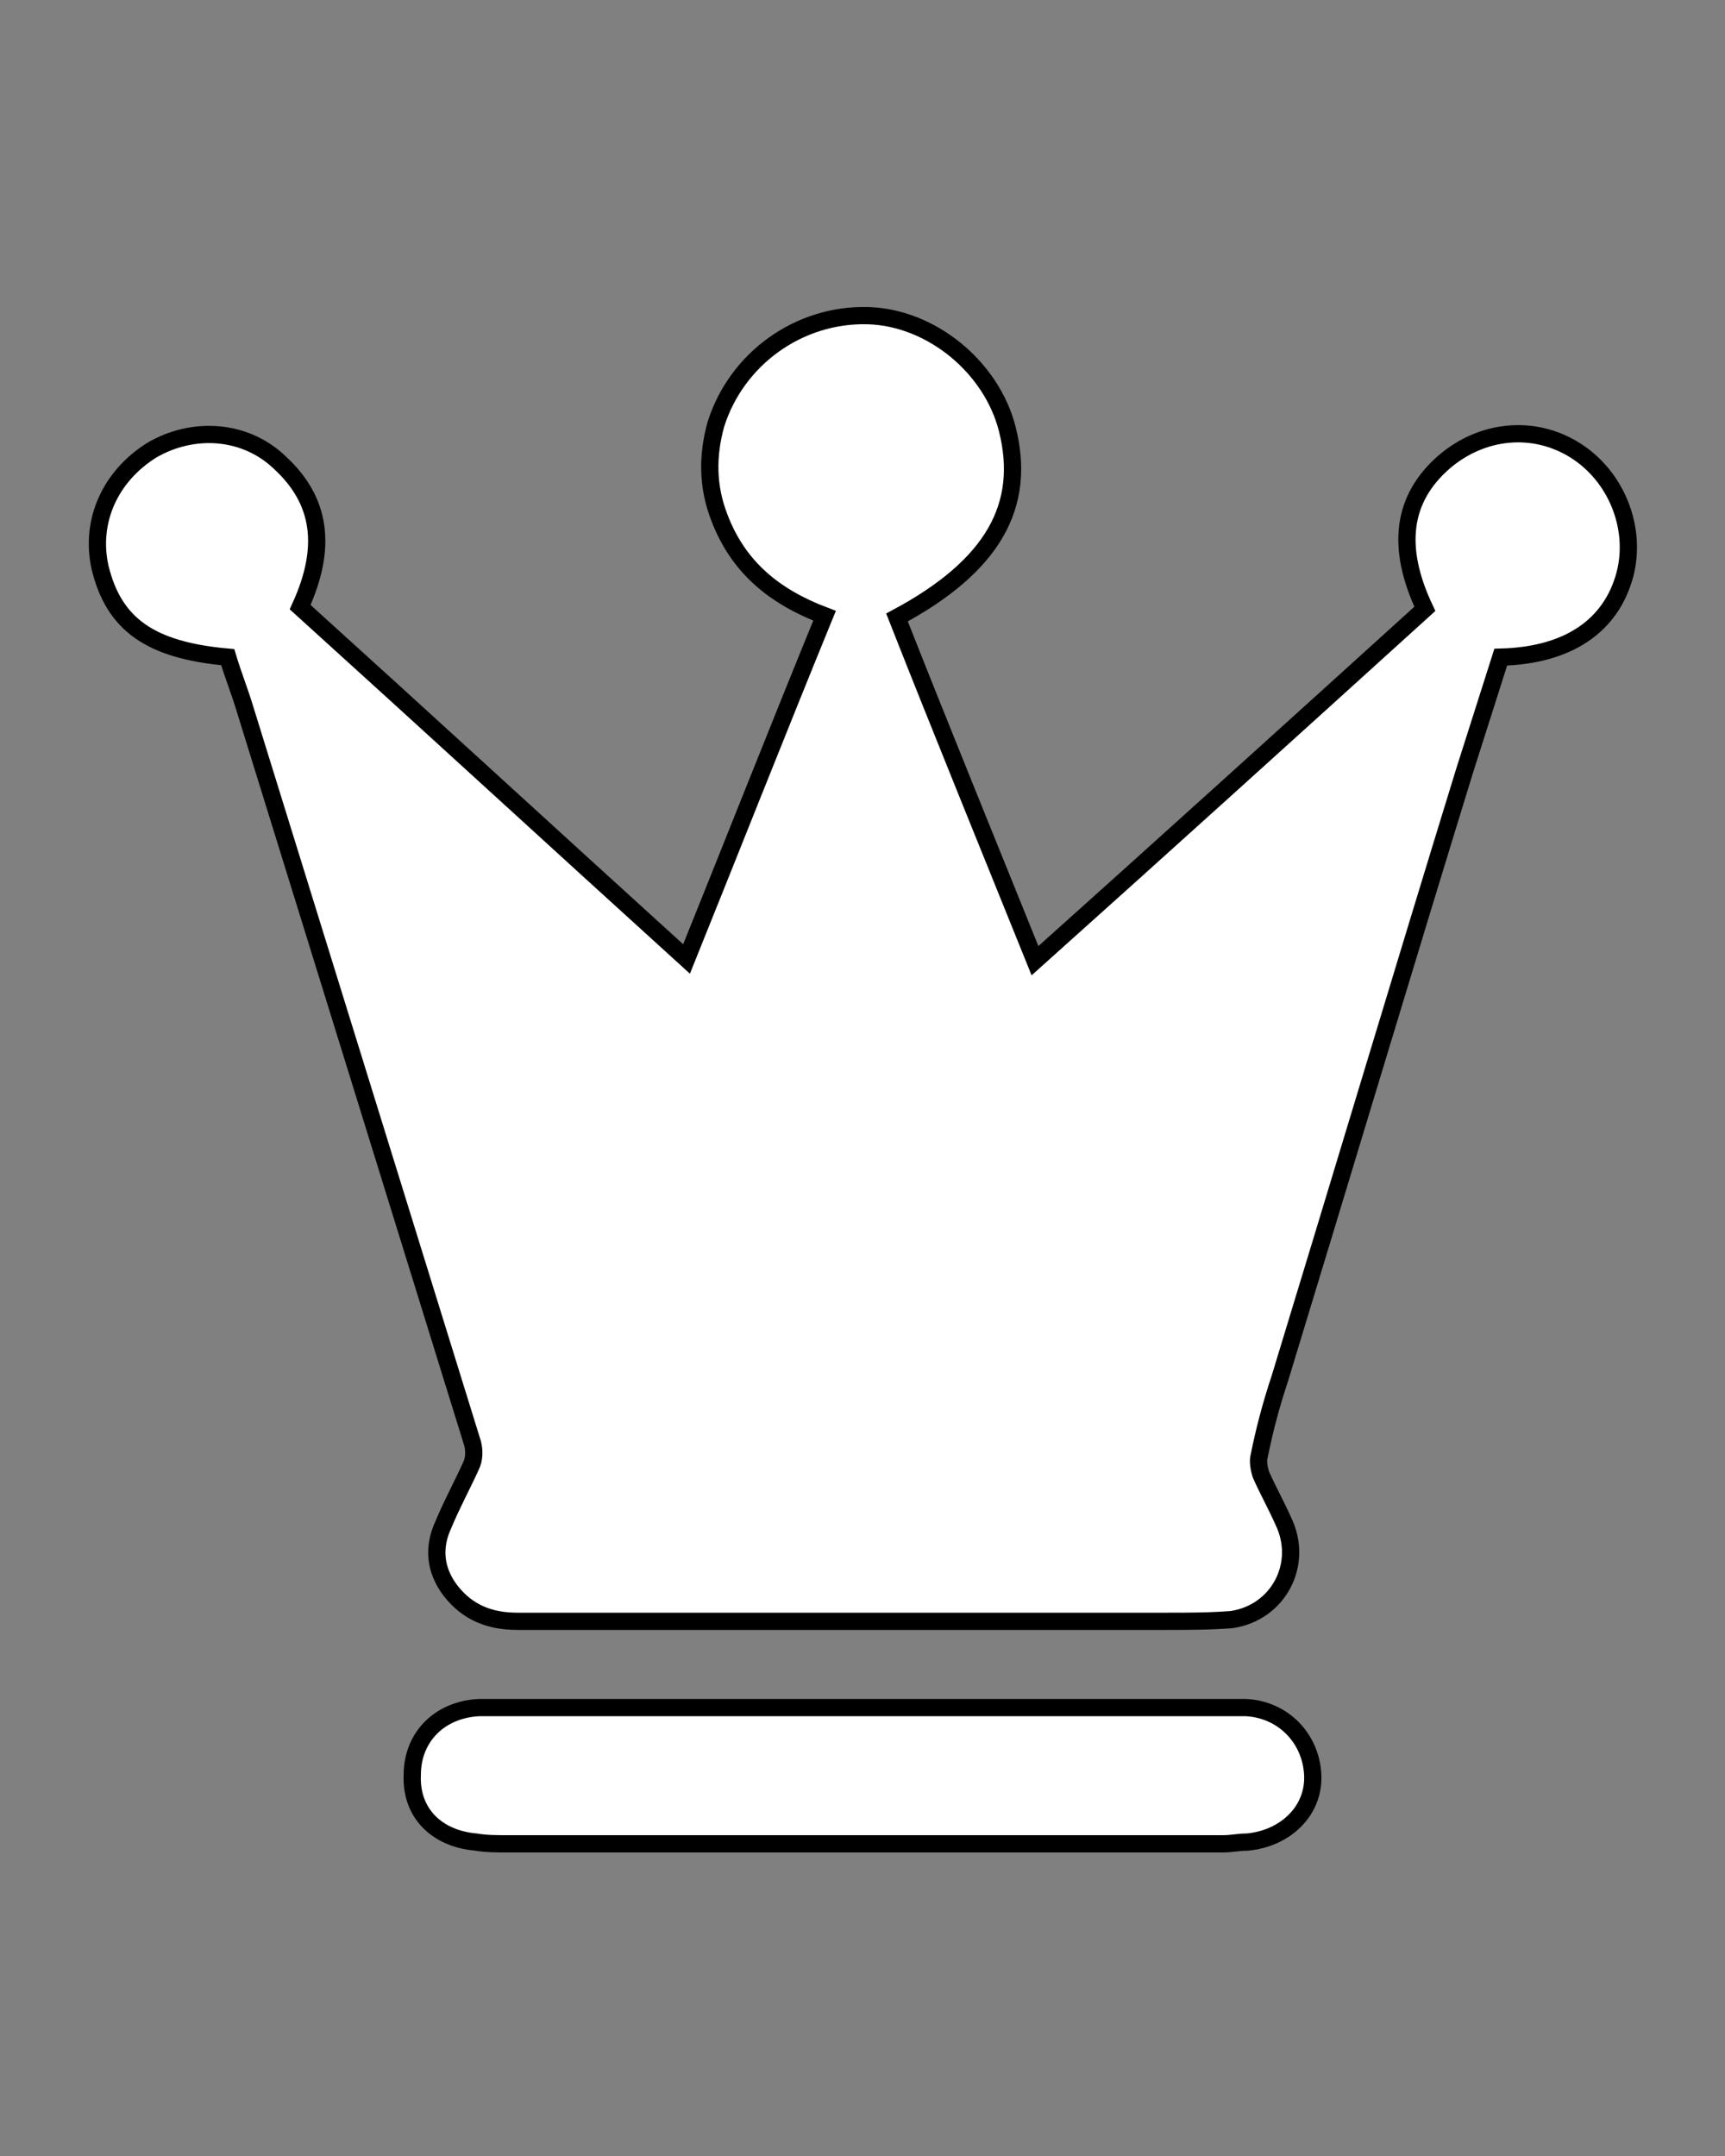 <?xml version="1.0" encoding="utf-8"?>
<!-- Generator: Adobe Illustrator 24.1.3, SVG Export Plug-In . SVG Version: 6.00 Build 0)  -->
<svg version="1.1" id="Layer_1" xmlns="http://www.w3.org/2000/svg" xmlns:xlink="http://www.w3.org/1999/xlink" x="0px" y="0px"
	 viewBox="0 0 100 125" style="enable-background:new 0 0 100 125;" xml:space="preserve">
<rect x="0" y="0" width="100" height="125" fill="#808080" stroke="none"/>
<style type="text/css">
	.st0{fill:#FFFFFF;stroke:#000000;stroke-miterlimit:10;}
</style>
<g>
	<path class="st0" d="M82.6,35.3c-1.7-3.6-1.3-6.4,1.1-8.5c2.2-1.9,5.2-2.2,7.6-0.7s3.6,4.5,2.9,7.2c-0.8,3-3.3,4.7-7.2,4.8
		c-0.7,2.2-1.4,4.4-2.1,6.6c-3.6,11.7-7.1,23.4-10.7,35.2c-0.5,1.5-0.9,3-1.2,4.5c-0.1,0.3,0,0.8,0.1,1.1c0.4,0.9,0.9,1.8,1.3,2.7
		c1.2,2.5-0.3,5.3-3,5.7C70.1,94,68.9,94,67.7,94c-12.6,0-25.1,0-37.7,0c-1.6,0-2.9-0.5-3.9-1.8c-0.9-1.2-1-2.5-0.4-3.8
		c0.5-1.2,1.1-2.3,1.6-3.4c0.2-0.4,0.2-0.9,0.1-1.3C23,69.5,18.6,55.3,14.2,41.1c-0.3-1-0.7-2-1-3c-4.5-0.4-6.6-1.9-7.4-5.2
		c-0.6-2.7,0.6-5.3,3-6.8c2.4-1.4,5.4-1.2,7.4,0.7c2.4,2.2,2.8,4.9,1.2,8.4c7.4,6.7,14.8,13.5,22.4,20.4c2.7-6.7,5.3-13.3,8-19.9
		c-2.9-1.1-5-2.8-6.1-5.7c-0.7-1.8-0.7-3.6-0.2-5.4c1.2-3.8,4.8-6.4,8.8-6.3c3.7,0.1,7.2,3,8.1,6.6c1.1,4.4-0.8,7.9-6.4,10.9
		c2.6,6.6,5.3,13.2,8,19.9C67.7,48.8,75.1,42.1,82.6,35.3z"/>
	<path class="st0" d="M49.9,106.9c-6.8,0-13.7,0-20.5,0c-0.6,0-1.2,0-1.8-0.1c-2.3-0.2-3.8-1.7-3.7-3.9c0-2.2,1.6-3.8,3.9-3.9
		c0.3,0,0.5,0,0.8,0c13.8,0,27.7,0,41.5,0c0.7,0,1.4,0,2.1,0c2.2,0.1,3.8,1.8,3.9,3.9s-1.6,3.7-3.8,3.9c-0.5,0-0.9,0.1-1.4,0.1
		C64,106.9,56.9,106.9,49.9,106.9z"/>
</g>
</svg>
